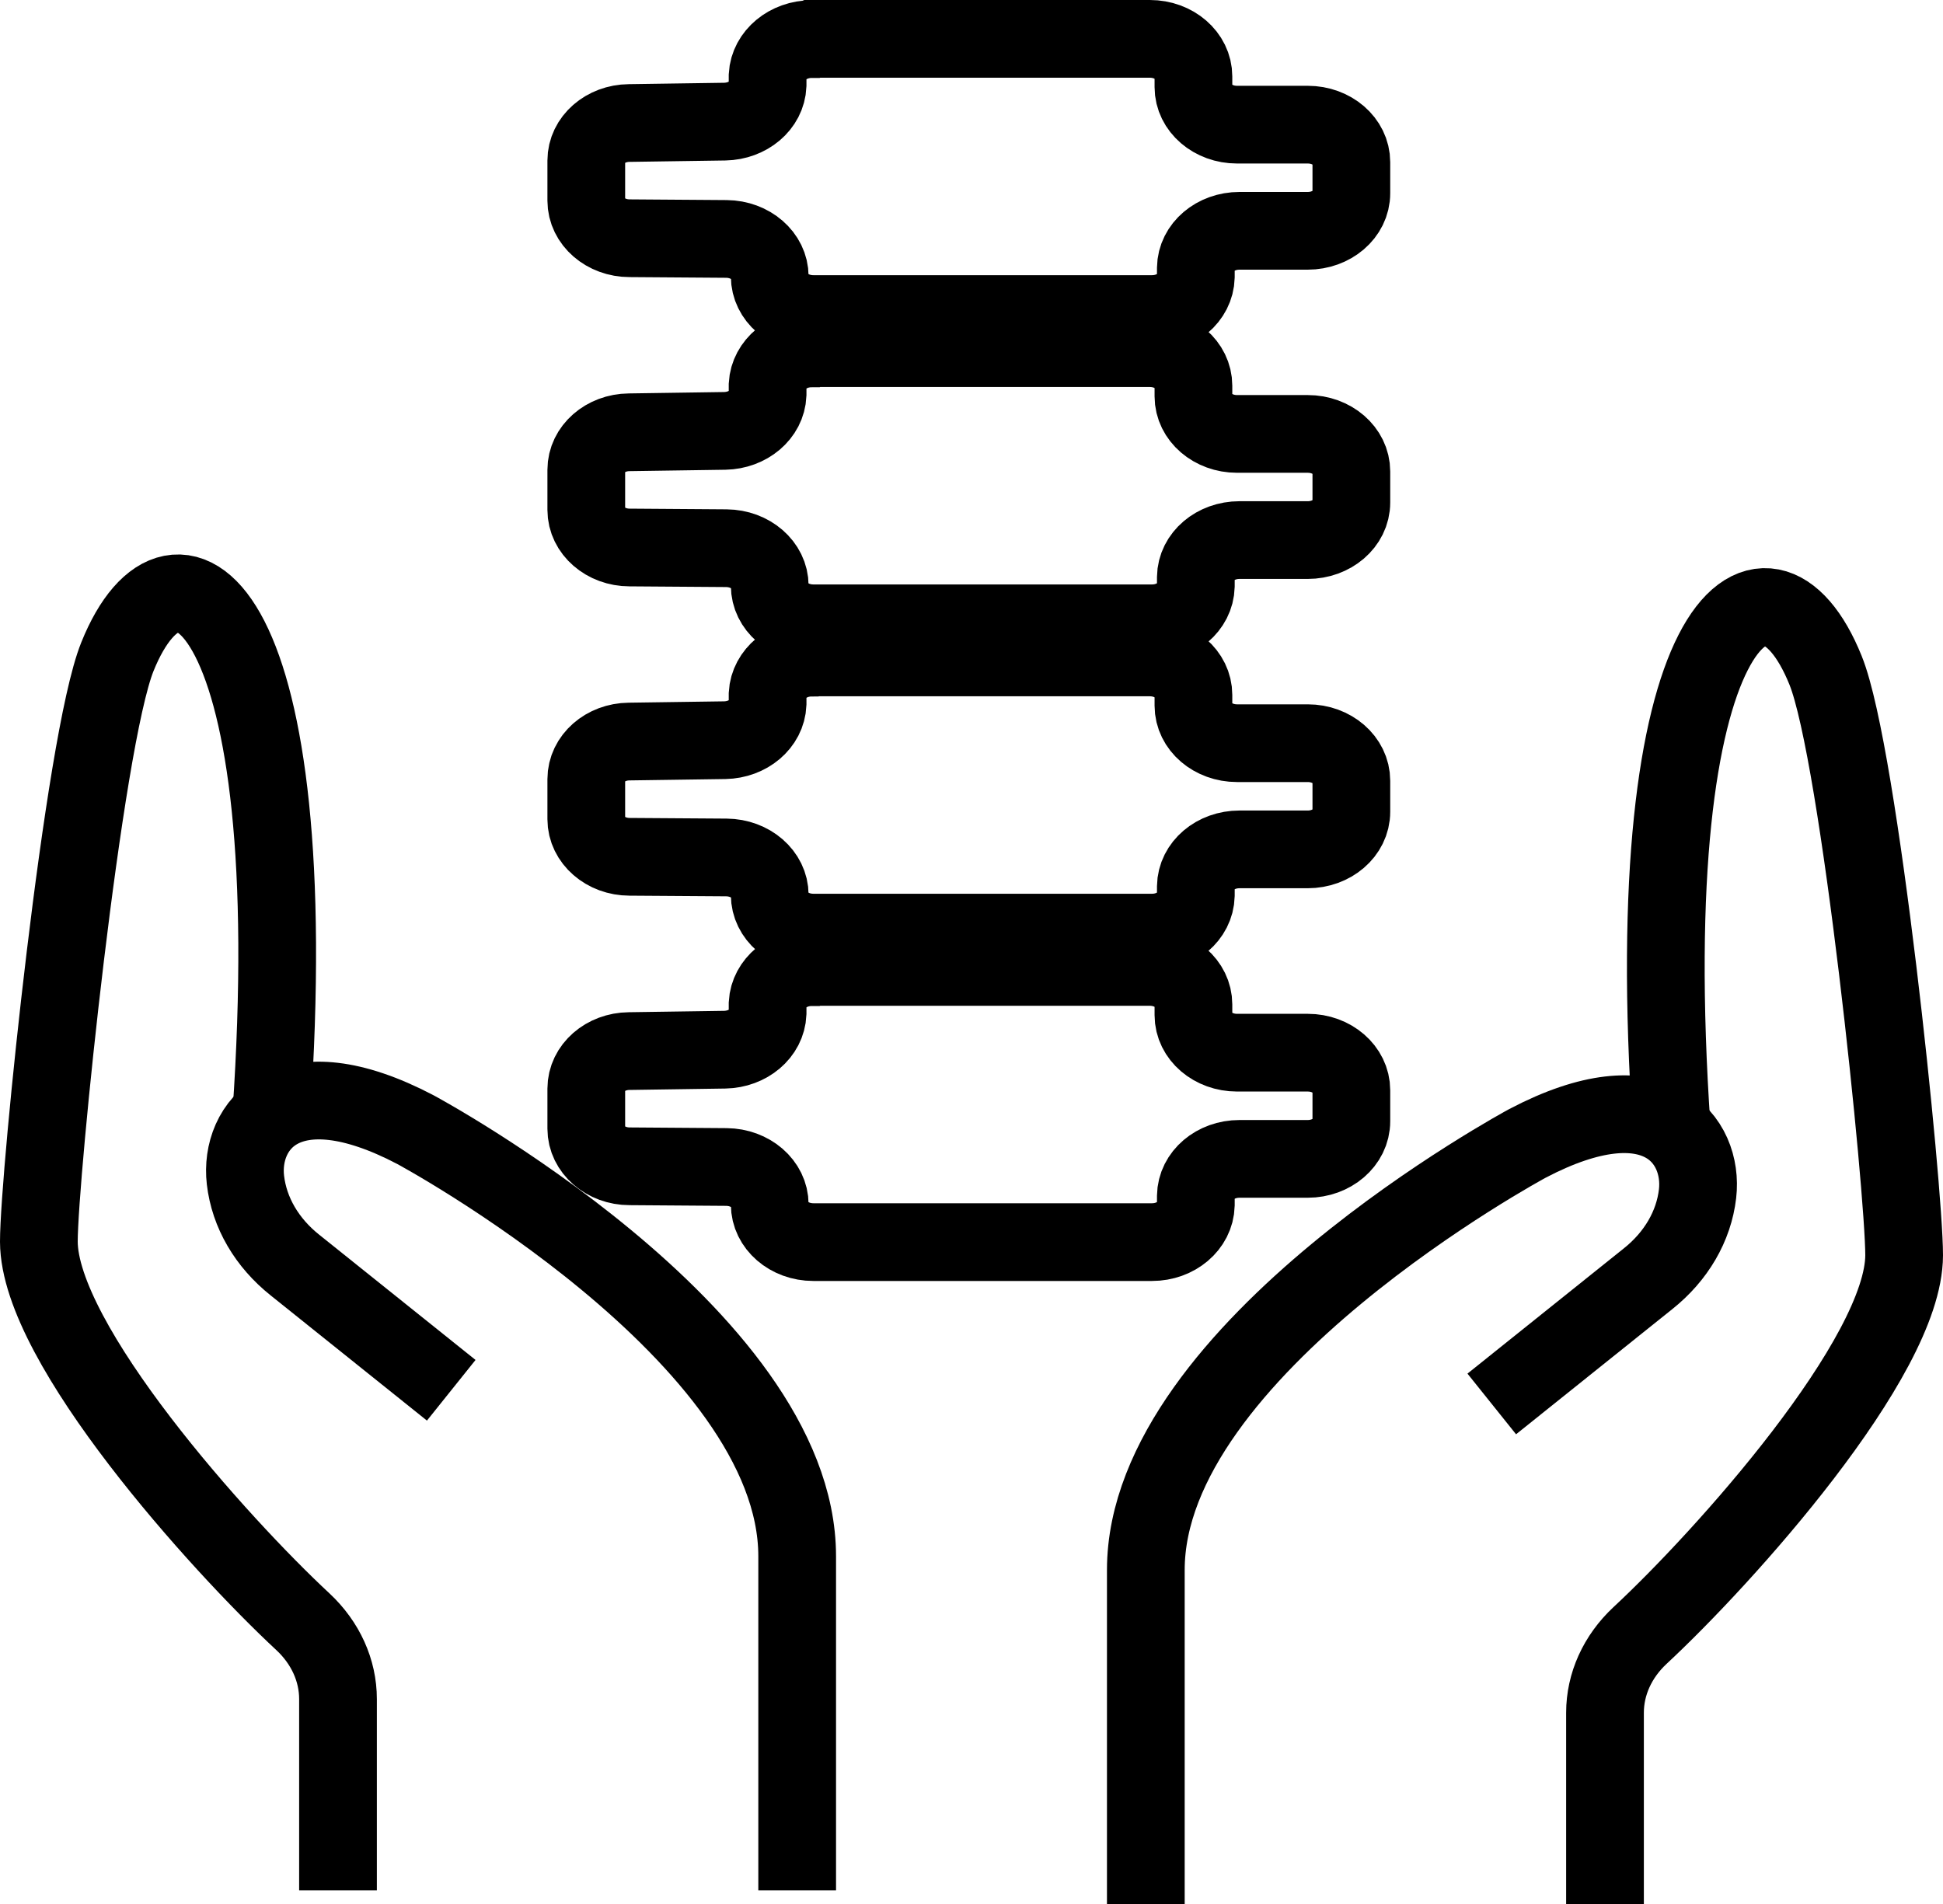 <svg width="50" height="49" viewBox="0 0 50 49" fill="none" xmlns="http://www.w3.org/2000/svg">
<path d="M8.698 48.648V43.726C8.698 42.992 8.379 42.282 7.798 41.739C5.652 39.746 1.007 34.585 1 31.954C1 30.253 2.142 19.084 3.021 16.901C4.558 13.082 7.881 15.558 6.981 28.69" stroke="black" stroke-width="2" stroke-miterlimit="10"/>
<path d="M11.612 35.779L7.59 32.557C6.87 31.984 6.413 31.208 6.316 30.367C6.157 28.989 7.369 27.33 10.691 29.072C10.691 29.072 20.514 34.352 20.514 40.05V48.648" stroke="black" stroke-width="2" stroke-miterlimit="10"/>
<path d="M41.302 49V44.078C41.302 43.344 41.621 42.634 42.202 42.091C44.348 40.098 48.993 34.937 49 32.306C49 30.605 47.858 19.436 46.979 17.253C45.442 13.434 42.119 15.91 43.019 29.042" stroke="black" stroke-width="2" stroke-miterlimit="10"/>
<path d="M38.388 36.131L42.41 32.909C43.13 32.336 43.587 31.56 43.684 30.719C43.843 29.341 42.631 27.682 39.309 29.424C39.309 29.424 29.486 34.705 29.486 40.403V49" stroke="black" stroke-width="2" stroke-miterlimit="10"/>
<path d="M20.902 1H29.59C30.213 1 30.711 1.436 30.711 1.967V2.241C30.711 2.778 31.216 3.208 31.832 3.208H33.653C34.276 3.208 34.775 3.643 34.775 4.174V4.974C34.775 5.511 34.269 5.94 33.653 5.94H31.895C31.279 5.94 30.78 6.364 30.773 6.895V7.128C30.759 7.659 30.261 8.082 29.645 8.082H20.93C20.307 8.082 19.808 7.647 19.808 7.116C19.808 6.585 19.31 6.155 18.694 6.149L16.202 6.131C15.586 6.131 15.087 5.696 15.087 5.165V4.132C15.087 3.601 15.579 3.172 16.188 3.166L18.652 3.13C19.247 3.118 19.732 2.712 19.753 2.193V1.943C19.781 1.424 20.279 1.006 20.888 1.006L20.902 1Z" stroke="black" stroke-width="2" stroke-miterlimit="10"/>
<path d="M20.902 8.959H29.59C30.213 8.959 30.711 9.395 30.711 9.926V10.2C30.711 10.737 31.216 11.167 31.832 11.167H33.653C34.276 11.167 34.775 11.602 34.775 12.133V12.933C34.775 13.47 34.269 13.899 33.653 13.899H31.895C31.279 13.899 30.78 14.323 30.773 14.854V15.086C30.759 15.617 30.261 16.041 29.645 16.041H20.93C20.307 16.041 19.808 15.606 19.808 15.075C19.808 14.544 19.31 14.114 18.694 14.108L16.202 14.09C15.586 14.09 15.087 13.655 15.087 13.124V12.091C15.087 11.56 15.579 11.131 16.188 11.125L18.652 11.089C19.247 11.077 19.732 10.671 19.753 10.152V9.902C19.781 9.383 20.279 8.965 20.888 8.965L20.902 8.959Z" stroke="black" stroke-width="2" stroke-miterlimit="10"/>
<path d="M20.902 16.919H29.59C30.213 16.919 30.711 17.354 30.711 17.885V18.16C30.711 18.697 31.216 19.126 31.832 19.126H33.653C34.276 19.126 34.775 19.562 34.775 20.093V20.892C34.775 21.429 34.269 21.859 33.653 21.859H31.895C31.279 21.859 30.78 22.282 30.773 22.813V23.046C30.759 23.577 30.261 24.001 29.645 24.001H20.93C20.307 24.001 19.808 23.565 19.808 23.034C19.808 22.503 19.31 22.073 18.694 22.067L16.202 22.05C15.586 22.05 15.087 21.614 15.087 21.083V20.051C15.087 19.52 15.579 19.09 16.188 19.084L18.652 19.049C19.247 19.037 19.732 18.631 19.753 18.112V17.861C19.781 17.342 20.279 16.924 20.888 16.924L20.902 16.919Z" stroke="black" stroke-width="2" stroke-miterlimit="10"/>
<path d="M20.902 24.884H29.59C30.213 24.884 30.711 25.319 30.711 25.85V26.125C30.711 26.662 31.216 27.091 31.832 27.091H33.653C34.276 27.091 34.775 27.527 34.775 28.058V28.857C34.775 29.394 34.269 29.824 33.653 29.824H31.895C31.279 29.824 30.78 30.248 30.773 30.779V31.011C30.759 31.542 30.261 31.966 29.645 31.966H20.93C20.307 31.966 19.808 31.53 19.808 30.999C19.808 30.468 19.31 30.039 18.694 30.033L16.202 30.015C15.586 30.015 15.087 29.579 15.087 29.048V28.016C15.087 27.485 15.579 27.056 16.188 27.05L18.652 27.014C19.247 27.002 19.732 26.596 19.753 26.077V25.826C19.781 25.307 20.279 24.89 20.888 24.89L20.902 24.884Z" stroke="black" stroke-width="2" stroke-miterlimit="10"/>
</svg>

